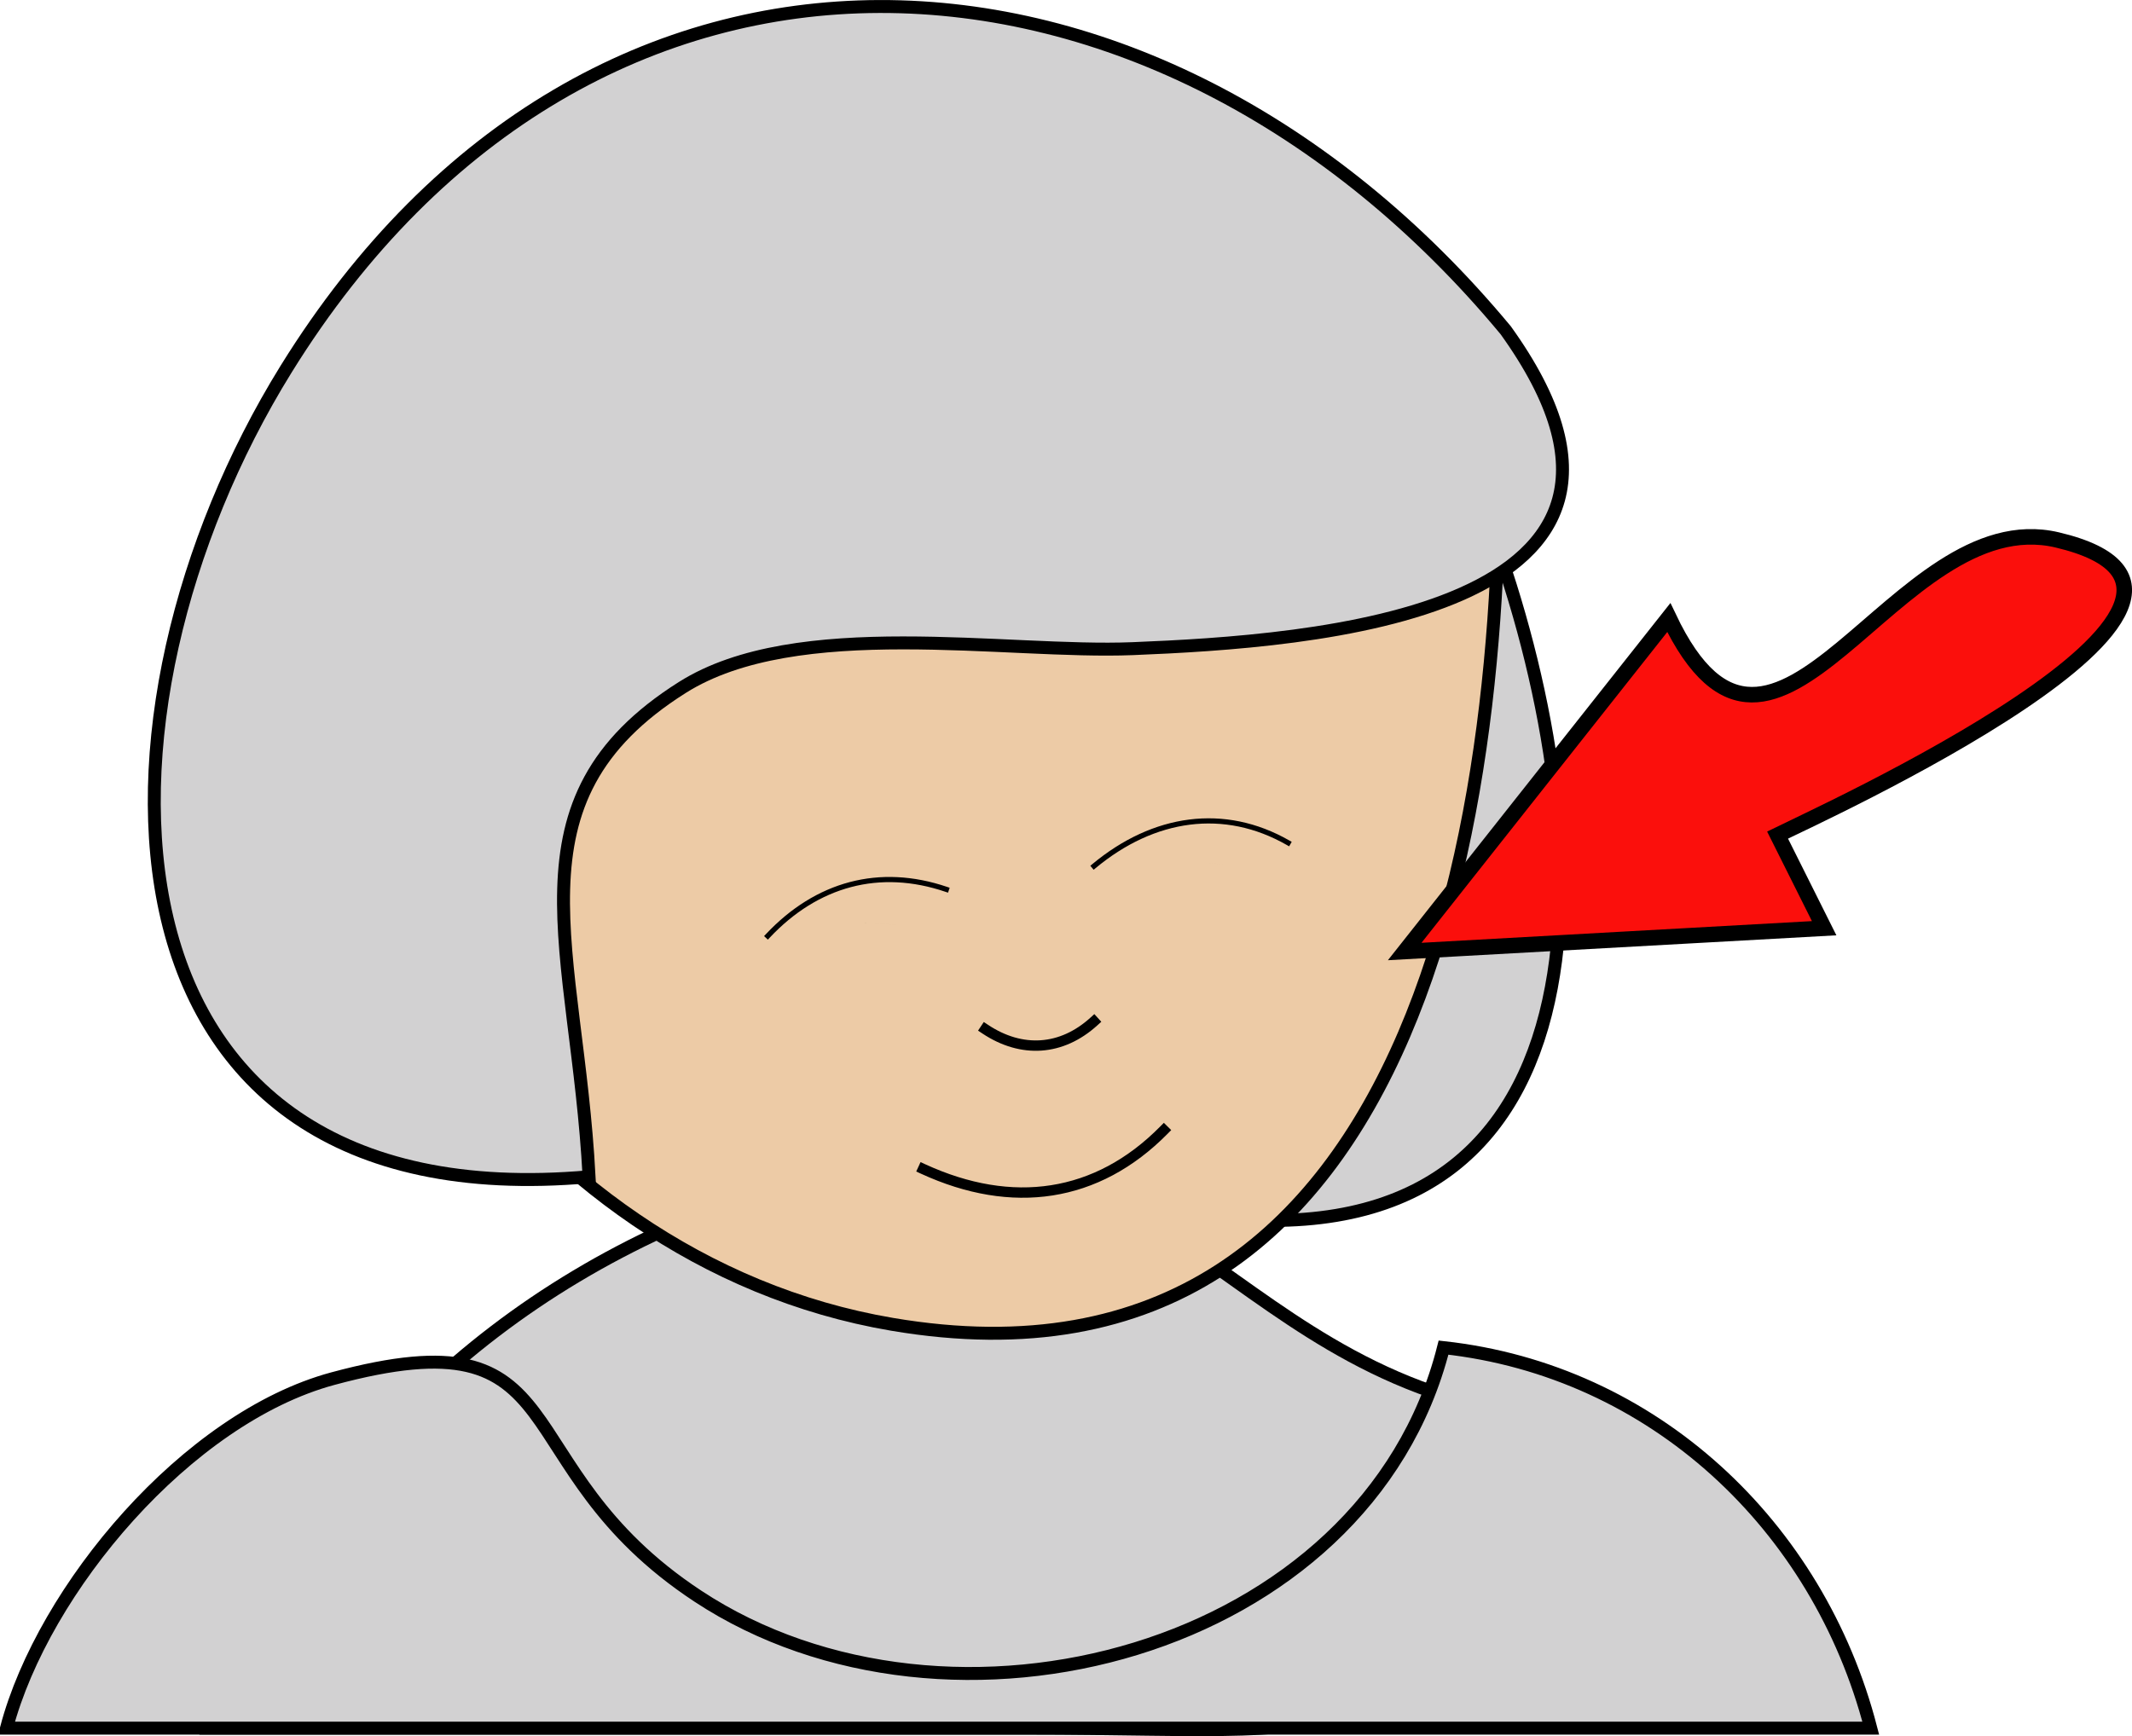 <svg xmlns="http://www.w3.org/2000/svg" xmlns:xlink="http://www.w3.org/1999/xlink" version="1.1" id="Layer_1" x="0px" y="0px" enable-background="new 0 0 822.05 841.89" xml:space="preserve" viewBox="307.24 338.63 205.85 167.66">
<path fill-rule="evenodd" clip-rule="evenodd" fill="#D2D1D2" stroke="#000000" stroke-width="1.25" stroke-linecap="square" stroke-miterlimit="10" d="  M451.867,474.767c-28.9-5.891-34.021-33.428-71.25-21c-25.238,8.425-44.448,26.601-53.25,51.75c26.318,0,52.637,0,78.955,0  C442.218,505.517,441.674,509.595,451.867,474.767z"/>
<path fill-rule="evenodd" clip-rule="evenodd" fill="#D2D1D2" stroke="#000000" stroke-width="1.25" stroke-linecap="square" stroke-miterlimit="10" d="  M446.617,468.767c-7.495,29.544-47.75,39.991-72,24c-19.253-12.695-11.085-27.533-35.25-21c-14.04,3.796-27.932,20.264-31.5,33.75  c60,0,120,0,180,0C482.792,485.926,466.845,470.987,446.617,468.767z"/>
<path fill-rule="evenodd" clip-rule="evenodd" fill="#D2D1D2" stroke="#000000" stroke-width="1.25" stroke-linecap="square" stroke-miterlimit="10" d="  M452.617,393.769c9.744,29.853,9.869,70.27-33.75,61.498C425.387,434.894,426.857,396.438,452.617,393.769z"/>
<path fill-rule="evenodd" clip-rule="evenodd" fill="#EDCBA6" stroke="#000000" stroke-width="1.25" stroke-linecap="square" stroke-miterlimit="10" d="  M334.867,387.019c-2.256,34.901,22.263,73.34,58.5,79.498c52.496,8.922,59.861-53.075,58.5-91.498  C414.958,390.061,374.069,396.488,334.867,387.019z"/>
<path fill-rule="evenodd" clip-rule="evenodd" fill="#D2D1D2" stroke="#000000" stroke-width="1.25" stroke-linecap="square" stroke-miterlimit="10" d="  M452.617,370.519c19.804,27.572-19.086,30.065-36,30.75c-12.246,0.496-32.453-3.225-43.5,3.75  c-17.375,10.969-10.165,25.121-9,47.248c-49.101,4.35-49.788-44.86-29.25-77.998C364.424,326.579,418.831,329.846,452.617,370.519z"/>
<path fill-rule="evenodd" clip-rule="evenodd" fill="#FB0F0C" stroke="#000000" stroke-width="1.5" stroke-linecap="square" stroke-miterlimit="10" d="  M478.867,419.269c3.106-1.553,50.399-22.976,27-28.5c-15.75-3.718-27.187,29.171-37.5,7.5c-8.5,10.75-17,21.499-25.5,32.248  c13.5-0.75,27-1.5,40.5-2.25C481.867,425.268,480.367,422.268,478.867,419.269z"/>
<path fill-rule="evenodd" clip-rule="evenodd" fill="#FB0F0C" d="M379.867,429.017L379.867,429.017L379.867,429.017z"/>
<line fill="none" stroke="#000000" stroke-width="1.5" stroke-linecap="square" stroke-miterlimit="10" x1="379.867" y1="429.017" x2="379.867" y2="429.017"/>
<path fill-rule="evenodd" clip-rule="evenodd" d="M418.867,421.519C427.761,422.311,428.213,422.351,418.867,421.519  L418.867,421.519z"/>
<path fill="none" stroke="#000000" stroke-width="0.5" stroke-linecap="square" stroke-miterlimit="10" d="M431.617,420.019  c-6.167-3.532-12.979-2.546-18.75,2.25"/>
<path fill-rule="evenodd" clip-rule="evenodd" d="M386.617,427.517C396.037,428.051,396.505,428.078,386.617,427.517  L386.617,427.517z"/>
<path fill="none" stroke="#000000" stroke-width="0.5" stroke-linecap="square" stroke-miterlimit="10" d="M398.617,424.517  c-6.463-2.199-12.524-0.531-17.25,4.5"/>
<path fill="none" stroke="#000000" stroke-linecap="square" stroke-miterlimit="10" d="M402.367,438.017  c3.526,2.343,7.375,2.091,10.5-0.75"/>
<path fill="none" stroke="#000000" stroke-linecap="square" stroke-miterlimit="10" d="M396.367,451.517  c8.604,3.957,16.786,2.796,23.25-3.75"/>
</svg>